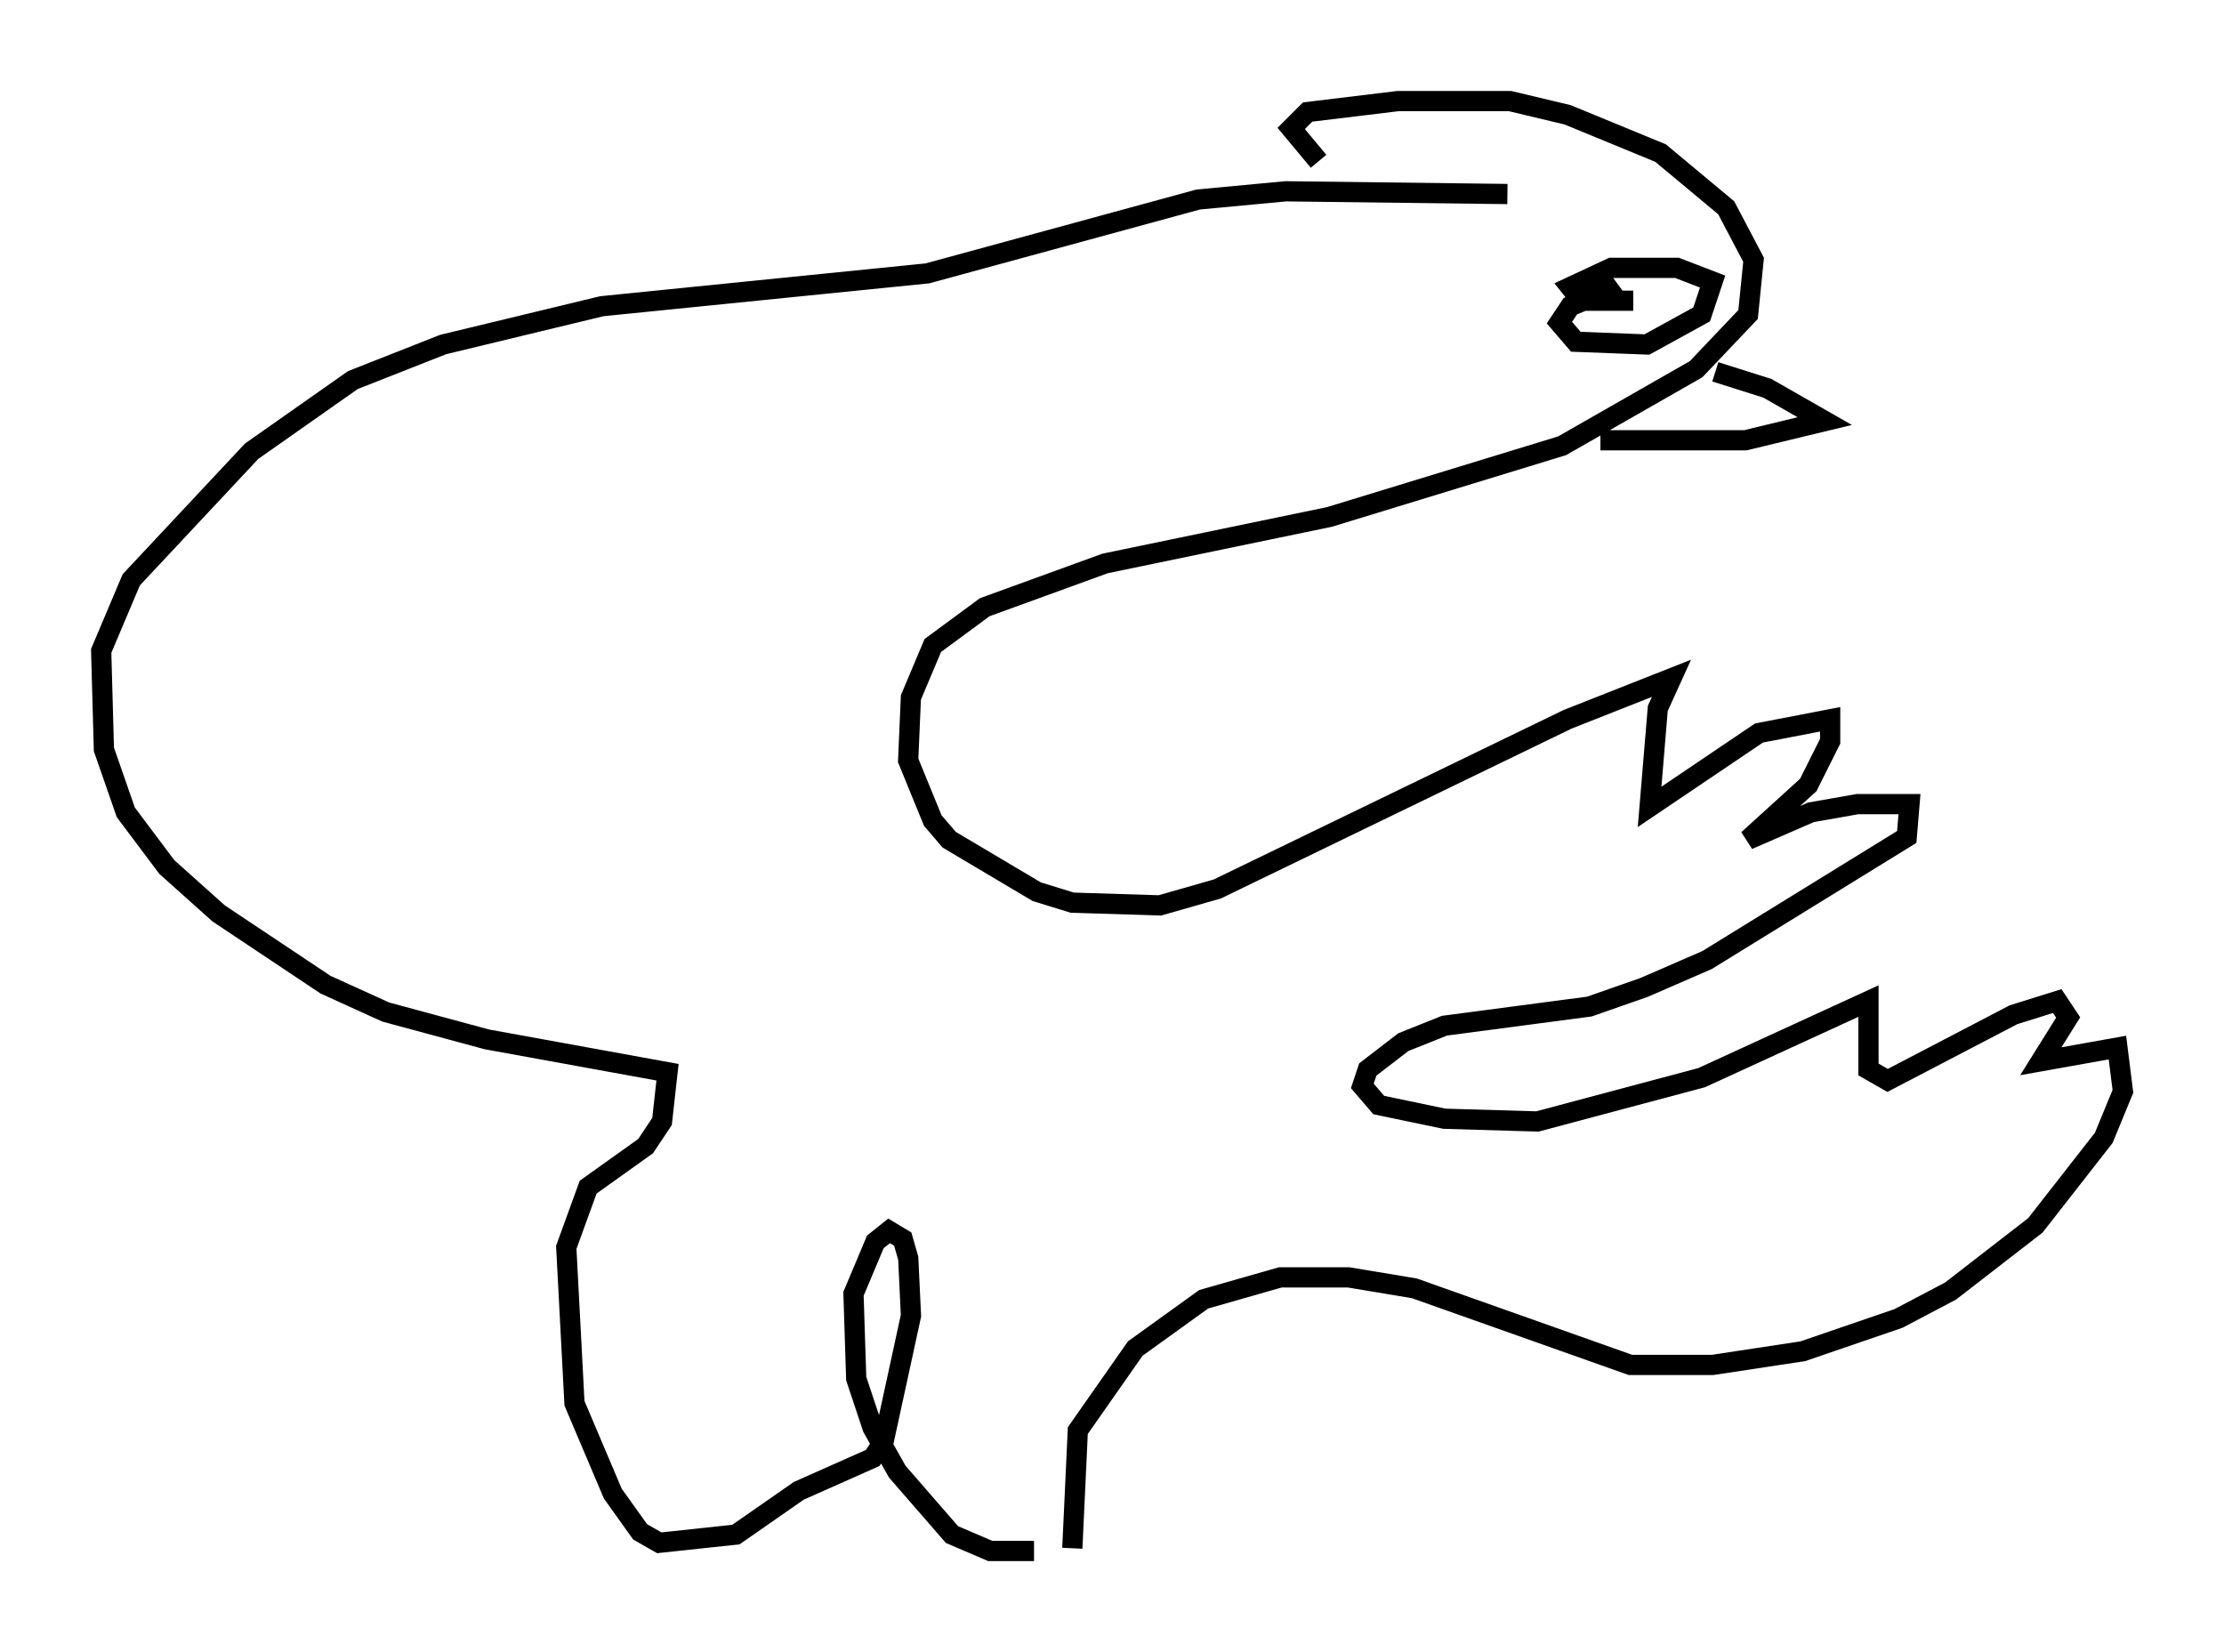 <?xml version="1.0" encoding="utf-8" ?>
<svg baseProfile="full" height="81.718" version="1.1" width="109.999" xmlns="http://www.w3.org/2000/svg" xmlns:ev="http://www.w3.org/2001/xml-events" xmlns:xlink="http://www.w3.org/1999/xlink"><defs /><rect fill="white" height="81.718" width="109.999" x="0" y="0" /><path d="M65.622, 9.601 m-0.406, -1.624 l-1.353, -1.624 0.812, -0.812 l4.465, -0.541 5.548, 0.0 l2.842, 0.677 4.601, 1.894 l3.248, 2.706 1.353, 2.571 l-0.271, 2.706 -2.571, 2.706 l-6.631, 3.789 -11.502, 3.518 l-11.096, 2.3 -5.954, 2.165 l-2.571, 1.894 -1.083, 2.571 l-0.135, 3.112 1.218, 2.977 l0.812, 0.947 4.33, 2.571 l1.759, 0.541 4.33, 0.135 l2.842, -0.812 17.321, -8.39 l5.142, -2.03 -0.677, 1.488 l-0.406, 4.871 5.413, -3.654 l3.518, -0.677 0.0, 1.083 l-1.083, 2.165 -2.977, 2.706 l3.112, -1.353 2.3, -0.406 l2.571, 0.0 -0.135, 1.624 l-9.878, 6.089 -3.112, 1.353 l-2.706, 0.947 -7.172, 0.947 l-2.03, 0.812 -1.759, 1.353 l-0.271, 0.812 0.812, 0.947 l3.248, 0.677 4.601, 0.135 l8.119, -2.165 8.254, -3.789 l0.0, 3.383 0.947, 0.541 l6.225, -3.248 2.165, -0.677 l0.541, 0.812 -1.353, 2.165 l3.789, -0.677 0.271, 2.165 l-0.947, 2.3 -3.383, 4.33 l-4.195, 3.248 -2.571, 1.353 l-4.736, 1.624 -4.465, 0.677 l-4.059, 0.0 -10.69, -3.789 l-3.248, -0.541 -3.383, 0.0 l-3.789, 1.083 -3.383, 2.436 l-2.842, 4.059 -0.271, 5.819 m-1.894, 0.135 l-2.165, 0.0 -1.894, -0.812 l-2.706, -3.112 -1.218, -2.165 l-0.812, -2.436 -0.135, -4.195 l1.083, -2.571 0.677, -0.541 l0.677, 0.406 0.271, 0.947 l0.135, 2.842 -1.353, 6.225 l-0.541, 0.812 -3.654, 1.624 l-3.112, 2.165 -3.789, 0.406 l-0.947, -0.541 -1.353, -1.894 l-1.894, -4.465 -0.406, -7.713 l1.083, -2.977 2.842, -2.03 l0.812, -1.218 0.271, -2.436 l-8.931, -1.624 -5.007, -1.353 l-2.977, -1.353 -5.277, -3.518 l-2.571, -2.3 -2.03, -2.706 l-1.083, -3.112 -0.135, -4.871 l1.488, -3.518 5.954, -6.36 l5.007, -3.518 4.465, -1.759 l7.848, -1.894 16.103, -1.624 l13.396, -3.654 4.33, -0.406 l10.961, 0.135 m4.736, 5.413 l0.677, -0.812 -2.3, 0.947 l-0.541, 0.812 0.812, 0.947 l3.518, 0.135 2.706, -1.488 l0.541, -1.624 -1.759, -0.677 l-3.248, 0.0 -2.03, 0.947 l0.541, 0.677 2.571, 0.0 m4.059, 3.518 l2.571, 0.812 2.842, 1.624 l-3.924, 0.947 -7.172, 0.0 " fill="none" stroke="black" stroke-width="1" /></svg>